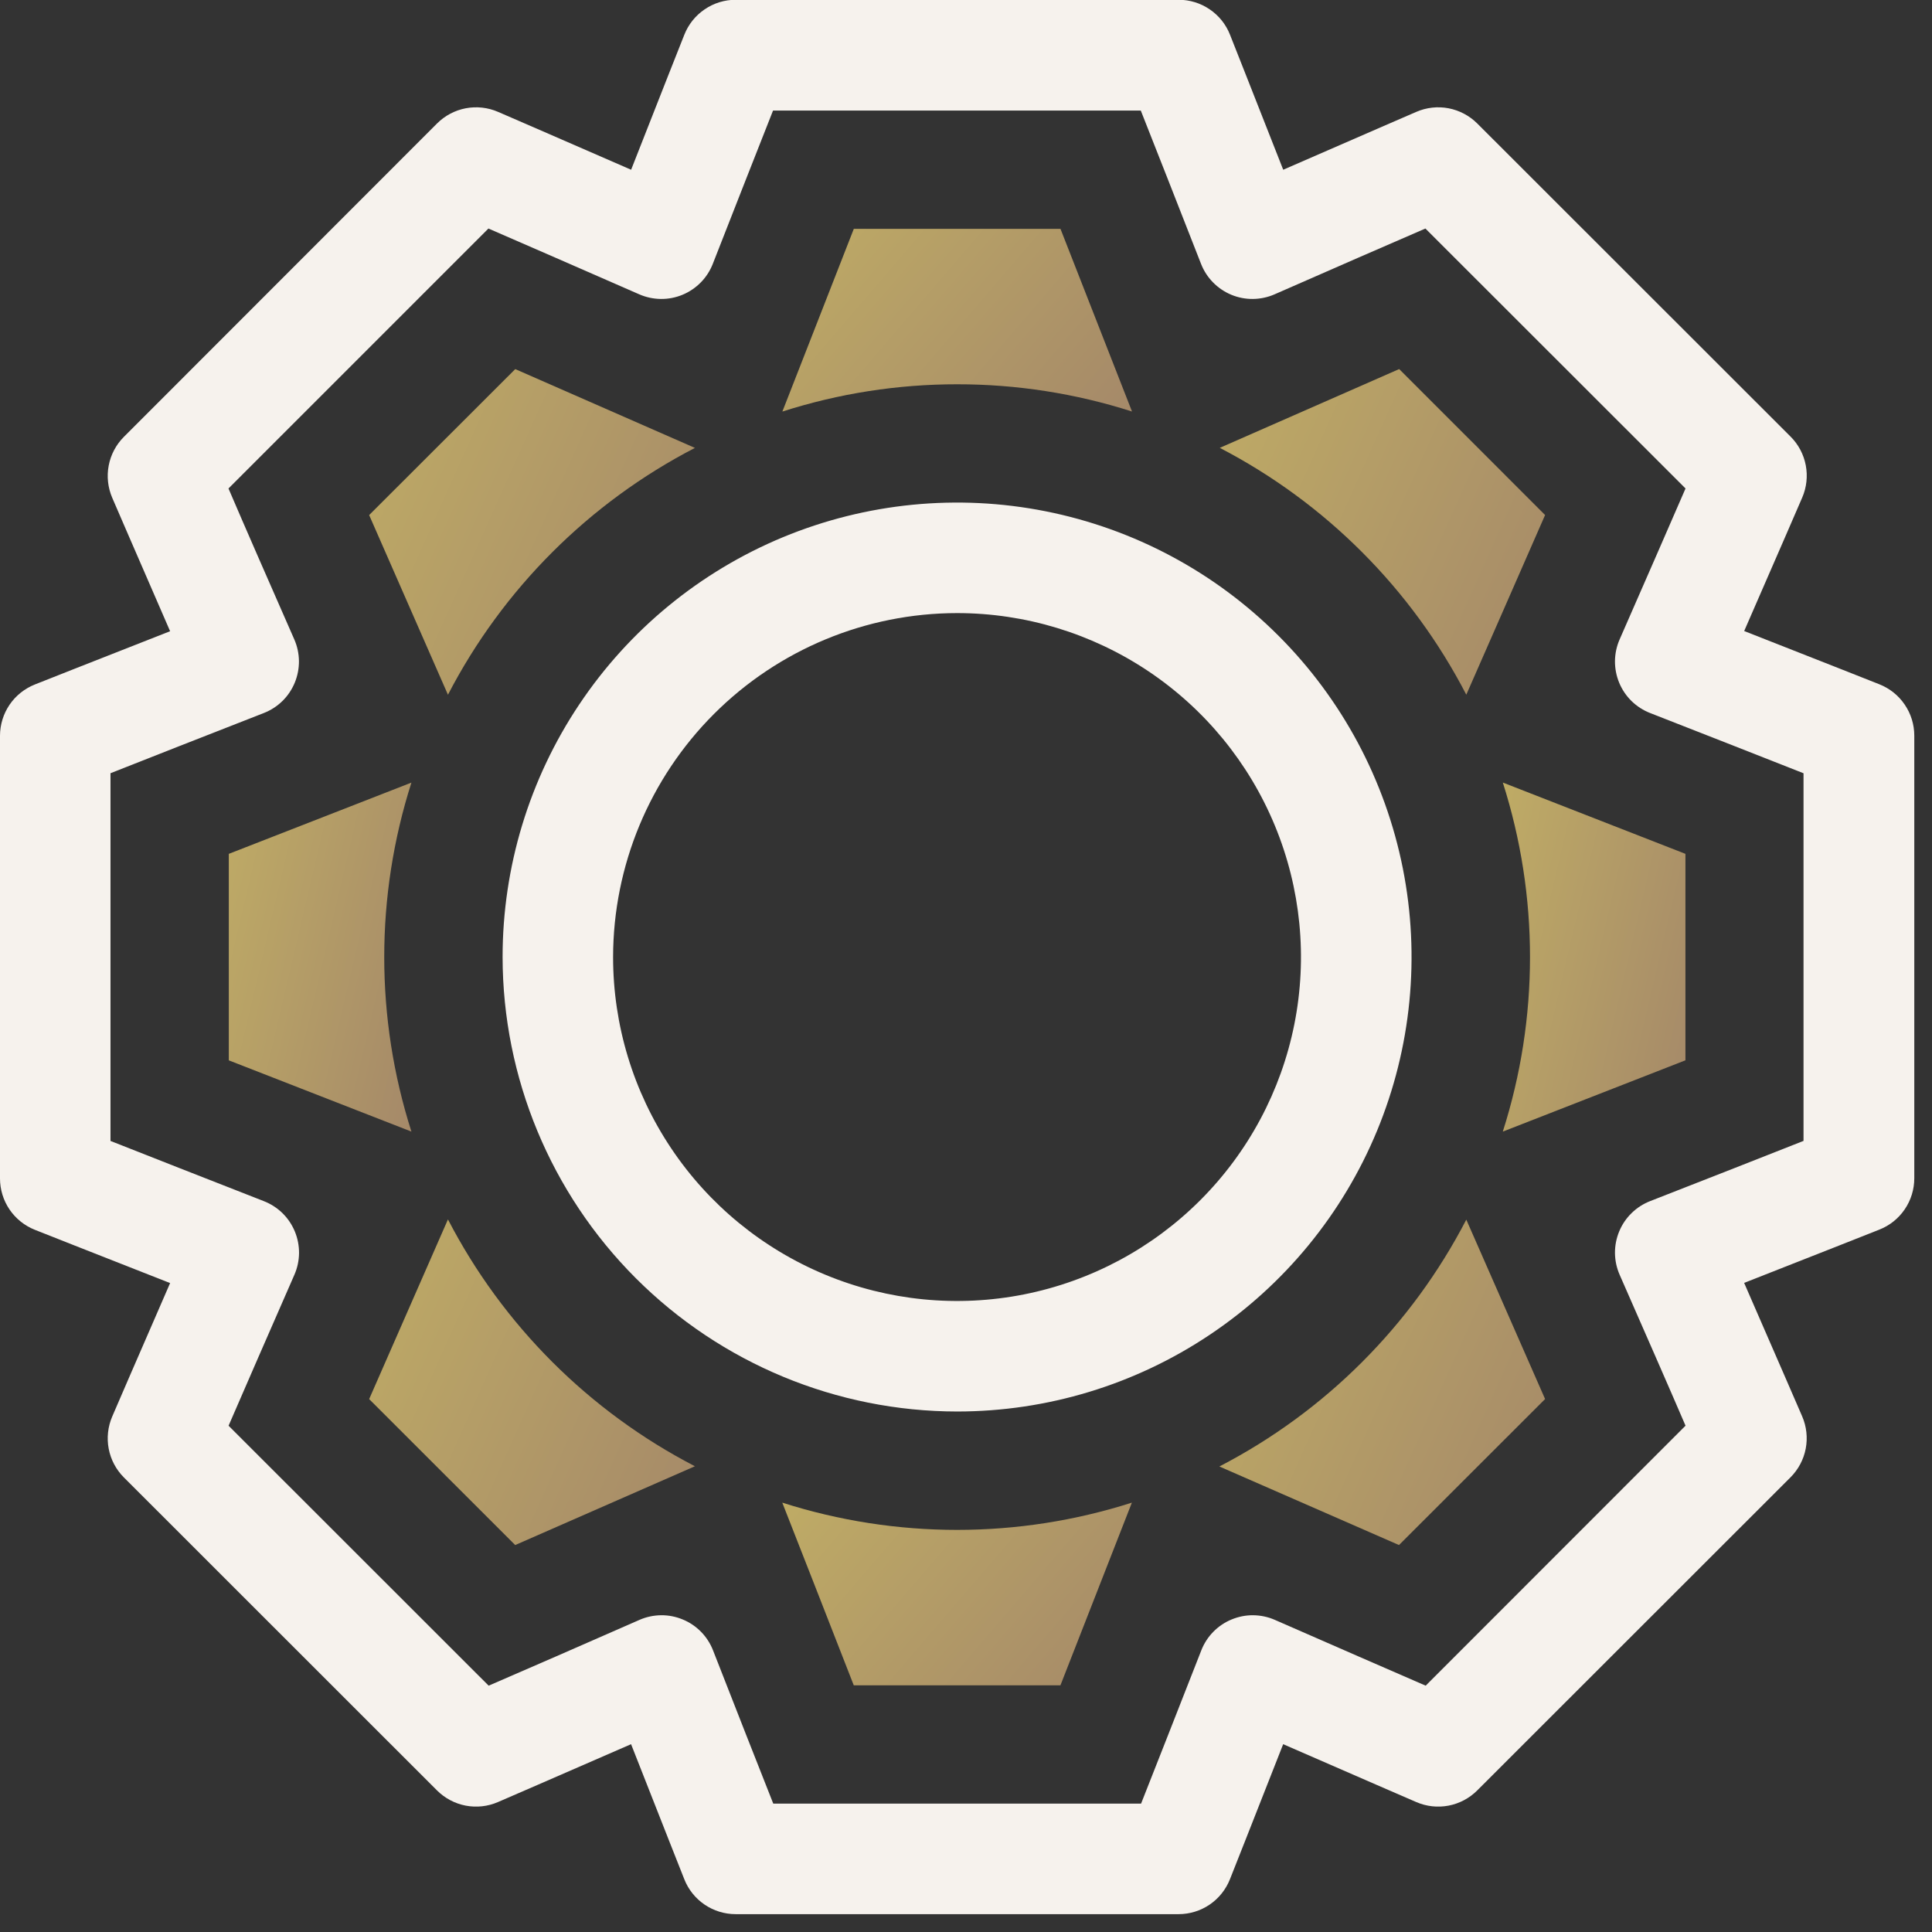 <svg width="42" height="42" viewBox="0 0 42 42" fill="none" xmlns="http://www.w3.org/2000/svg">
<rect x="0" y="0" width="42" height="42" fill="#333333" stroke="none"/>
<g clip-path="url(#clip0_431_4959)">
<path d="M20.809 8.354C22.099 8.353 23.381 8.553 24.609 8.946C24.609 8.946 23.264 5.511 23.054 4.975L18.561 4.975C18.35 5.512 17.008 8.947 17.008 8.947C18.236 8.553 19.519 8.353 20.809 8.354Z" fill="url(#paint0_linear_431_4959)"/>
<path d="M31.876 15.102C31.876 15.102 33.359 11.725 33.589 11.196L30.417 8.023C29.89 8.253 26.517 9.736 26.517 9.736C28.814 10.929 30.686 12.803 31.876 15.102Z" fill="url(#paint1_linear_431_4959)"/>
<path d="M9.738 15.103C10.93 12.803 12.806 10.928 15.107 9.737C15.107 9.737 11.729 8.254 11.201 8.024L8.025 11.197C8.256 11.725 9.738 15.103 9.738 15.103Z" fill="url(#paint2_linear_431_4959)"/>
<path d="M8.944 24.6C8.156 22.133 8.156 19.481 8.944 17.013C8.944 17.013 5.51 18.352 4.974 18.562L4.974 23.051C5.51 23.261 8.944 24.6 8.944 24.6Z" fill="url(#paint3_linear_431_4959)"/>
<path d="M32.67 24.6C32.67 24.6 36.103 23.261 36.64 23.05V18.562C36.103 18.351 32.67 17.012 32.67 17.012C33.458 19.48 33.458 22.131 32.67 24.599V24.6Z" fill="url(#paint4_linear_431_4959)"/>
<path d="M11.2 33.588C11.727 33.358 15.107 31.875 15.107 31.875C12.806 30.684 10.93 28.809 9.738 26.509C9.738 26.509 8.255 29.887 8.025 30.415L11.2 33.588Z" fill="url(#paint5_linear_431_4959)"/>
<path d="M30.413 33.588L33.589 30.414C33.358 29.886 31.876 26.514 31.876 26.514C30.684 28.814 28.809 30.689 26.508 31.88C26.508 31.88 29.886 33.358 30.413 33.588Z" fill="url(#paint6_linear_431_4959)"/>
<path d="M18.56 36.637H23.053C23.264 36.1 24.606 32.666 24.606 32.666C22.134 33.456 19.478 33.456 17.006 32.666C17.006 32.666 18.353 36.1 18.56 36.637Z" fill="url(#paint7_linear_431_4959)"/>
<path d="M0.758 26.735C0.758 26.735 2.113 27.272 3.698 27.893C3.018 29.451 2.44 30.793 2.44 30.793C2.345 31.014 2.318 31.258 2.363 31.494C2.408 31.731 2.523 31.948 2.693 32.118L9.5 38.922C9.67 39.092 9.888 39.208 10.124 39.253C10.361 39.298 10.605 39.271 10.826 39.175C10.826 39.175 12.162 38.597 13.719 37.917C14.34 39.499 14.876 40.853 14.876 40.853C14.964 41.077 15.118 41.269 15.318 41.405C15.517 41.54 15.752 41.612 15.993 41.612H25.621C25.862 41.612 26.097 41.54 26.296 41.405C26.496 41.269 26.649 41.077 26.738 40.853C26.738 40.853 27.275 39.499 27.895 37.917C29.452 38.597 30.788 39.175 30.788 39.175C31.009 39.271 31.253 39.298 31.49 39.253C31.726 39.208 31.944 39.092 32.114 38.922L38.924 32.116C39.094 31.946 39.21 31.728 39.255 31.492C39.3 31.255 39.273 31.01 39.177 30.789C39.177 30.789 38.598 29.451 37.916 27.889C39.5 27.268 40.855 26.731 40.855 26.731C41.079 26.643 41.272 26.489 41.407 26.29C41.543 26.09 41.615 25.855 41.615 25.614V15.993C41.615 15.752 41.543 15.517 41.407 15.318C41.272 15.118 41.08 14.965 40.856 14.876C40.856 14.876 39.501 14.339 37.917 13.718C38.598 12.161 39.178 10.818 39.178 10.818C39.274 10.597 39.301 10.352 39.256 10.116C39.211 9.879 39.096 9.661 38.925 9.491L32.115 2.685C31.945 2.515 31.727 2.4 31.491 2.354C31.255 2.309 31.01 2.336 30.789 2.432C30.789 2.432 29.453 3.01 27.896 3.69C27.275 2.108 26.739 0.754 26.739 0.754C26.651 0.53 26.497 0.338 26.297 0.203C26.098 0.067 25.863 -0.005 25.622 -0.005H15.994C15.753 -0.005 15.518 0.067 15.319 0.203C15.119 0.338 14.966 0.53 14.877 0.754C14.877 0.754 14.34 2.108 13.72 3.69C12.163 3.01 10.827 2.432 10.827 2.432C10.606 2.336 10.361 2.309 10.124 2.354C9.888 2.399 9.67 2.515 9.5 2.685L2.693 9.497C2.523 9.667 2.408 9.884 2.363 10.121C2.318 10.357 2.345 10.601 2.44 10.822C2.44 10.822 3.018 12.161 3.698 13.722C2.113 14.343 0.758 14.88 0.758 14.88C0.535 14.969 0.343 15.122 0.208 15.32C0.073 15.519 0.001 15.753 7.79152e-07 15.993V25.618C-0 25.859 0.072 26.094 0.207 26.293C0.342 26.492 0.534 26.646 0.758 26.735ZM2.4 16.81C3.185 16.5 4.472 15.993 5.734 15.501C5.885 15.442 6.022 15.354 6.138 15.241C6.254 15.128 6.345 14.992 6.407 14.843C6.469 14.693 6.5 14.533 6.499 14.371C6.497 14.209 6.463 14.049 6.398 13.901C5.853 12.662 5.298 11.393 4.967 10.619L10.618 4.968C11.392 5.304 12.658 5.855 13.896 6.398C14.044 6.463 14.204 6.497 14.366 6.499C14.527 6.501 14.688 6.47 14.837 6.408C14.987 6.346 15.122 6.254 15.235 6.139C15.349 6.023 15.437 5.886 15.496 5.735C15.988 4.475 16.496 3.189 16.805 2.404H24.8C25.11 3.189 25.617 4.475 26.109 5.735C26.168 5.886 26.256 6.023 26.37 6.139C26.483 6.254 26.618 6.346 26.768 6.408C26.917 6.47 27.078 6.501 27.239 6.499C27.401 6.497 27.561 6.463 27.709 6.398C28.947 5.854 30.209 5.304 30.987 4.968L36.642 10.619C36.305 11.394 35.753 12.663 35.209 13.901C35.144 14.049 35.11 14.209 35.108 14.371C35.107 14.533 35.138 14.693 35.2 14.843C35.262 14.992 35.353 15.128 35.469 15.241C35.585 15.354 35.722 15.442 35.873 15.501C37.135 15.993 38.421 16.501 39.207 16.81V24.802C38.422 25.112 37.135 25.619 35.873 26.111C35.722 26.17 35.585 26.258 35.469 26.372C35.353 26.485 35.262 26.62 35.2 26.77C35.138 26.919 35.107 27.079 35.108 27.241C35.11 27.403 35.144 27.563 35.209 27.711C35.753 28.95 36.309 30.218 36.642 30.993L30.993 36.645C30.219 36.309 28.953 35.758 27.715 35.215C27.567 35.15 27.407 35.116 27.245 35.114C27.084 35.112 26.923 35.144 26.774 35.206C26.624 35.267 26.489 35.359 26.376 35.474C26.262 35.59 26.174 35.727 26.115 35.878C25.623 37.138 25.115 38.424 24.806 39.209H16.81C16.499 38.424 15.993 37.138 15.501 35.878C15.442 35.727 15.354 35.59 15.24 35.474C15.127 35.359 14.992 35.267 14.842 35.206C14.693 35.144 14.533 35.112 14.371 35.114C14.209 35.116 14.049 35.15 13.901 35.215C12.663 35.759 11.401 36.31 10.623 36.645L4.969 30.994C5.305 30.22 5.856 28.951 6.4 27.712C6.465 27.564 6.499 27.404 6.501 27.242C6.502 27.08 6.471 26.92 6.409 26.77C6.347 26.621 6.256 26.486 6.14 26.372C6.024 26.259 5.887 26.171 5.736 26.112C4.474 25.62 3.188 25.112 2.402 24.803V16.81H2.4Z" fill="#F6F2ED"/>
<path d="M20.809 30.685C22.763 30.684 24.673 30.105 26.297 29.018C27.922 27.933 29.188 26.389 29.935 24.584C30.682 22.779 30.877 20.792 30.496 18.876C30.114 16.959 29.173 15.199 27.791 13.818C26.409 12.436 24.649 11.496 22.732 11.115C20.816 10.734 18.83 10.93 17.024 11.677C15.219 12.425 13.676 13.692 12.591 15.316C11.505 16.941 10.926 18.851 10.926 20.805C10.929 23.425 11.971 25.937 13.824 27.789C15.677 29.641 18.189 30.683 20.809 30.685ZM20.809 13.328C22.288 13.329 23.733 13.768 24.962 14.59C26.191 15.412 27.149 16.58 27.714 17.947C28.279 19.313 28.427 20.816 28.138 22.266C27.849 23.716 27.137 25.048 26.091 26.093C25.045 27.139 23.712 27.851 22.262 28.139C20.812 28.427 19.309 28.279 17.943 27.712C16.577 27.146 15.409 26.188 14.588 24.959C13.766 23.729 13.328 22.284 13.328 20.805C13.331 18.822 14.12 16.922 15.522 15.52C16.925 14.118 18.826 13.329 20.809 13.328Z" fill="#F6F2ED"/>
</g>
<defs>
<linearGradient id="paint0_linear_431_4959" x1="24.725" y1="8.76" x2="16.409" y2="1.619" gradientUnits="userSpaceOnUse">
<stop stop-color="#A58969"/>
<stop offset="1" stop-color="#C7B664"/>
</linearGradient>
<linearGradient id="paint1_linear_431_4959" x1="33.697" y1="14.768" x2="22.504" y2="9.751" gradientUnits="userSpaceOnUse">
<stop stop-color="#A58969"/>
<stop offset="1" stop-color="#C7B664"/>
</linearGradient>
<linearGradient id="paint2_linear_431_4959" x1="15.215" y1="14.769" x2="4.012" y2="9.74" gradientUnits="userSpaceOnUse">
<stop stop-color="#A58969"/>
<stop offset="1" stop-color="#C7B664"/>
</linearGradient>
<linearGradient id="paint3_linear_431_4959" x1="9.005" y1="24.242" x2="1.853" y2="22.563" gradientUnits="userSpaceOnUse">
<stop stop-color="#A58969"/>
<stop offset="1" stop-color="#C7B664"/>
</linearGradient>
<linearGradient id="paint4_linear_431_4959" x1="36.701" y1="24.242" x2="29.549" y2="22.563" gradientUnits="userSpaceOnUse">
<stop stop-color="#A58969"/>
<stop offset="1" stop-color="#C7B664"/>
</linearGradient>
<linearGradient id="paint5_linear_431_4959" x1="15.215" y1="33.254" x2="4.012" y2="28.225" gradientUnits="userSpaceOnUse">
<stop stop-color="#A58969"/>
<stop offset="1" stop-color="#C7B664"/>
</linearGradient>
<linearGradient id="paint6_linear_431_4959" x1="33.697" y1="33.254" x2="22.498" y2="28.224" gradientUnits="userSpaceOnUse">
<stop stop-color="#A58969"/>
<stop offset="1" stop-color="#C7B664"/>
</linearGradient>
<linearGradient id="paint7_linear_431_4959" x1="24.722" y1="36.45" x2="16.408" y2="29.31" gradientUnits="userSpaceOnUse">
<stop stop-color="#A58969"/>
<stop offset="1" stop-color="#C7B664"/>
</linearGradient>
<clipPath id="clip0_431_4959">
<rect width="41.615" height="41.612" fill="white"/>
</clipPath>
</defs>
</svg>
